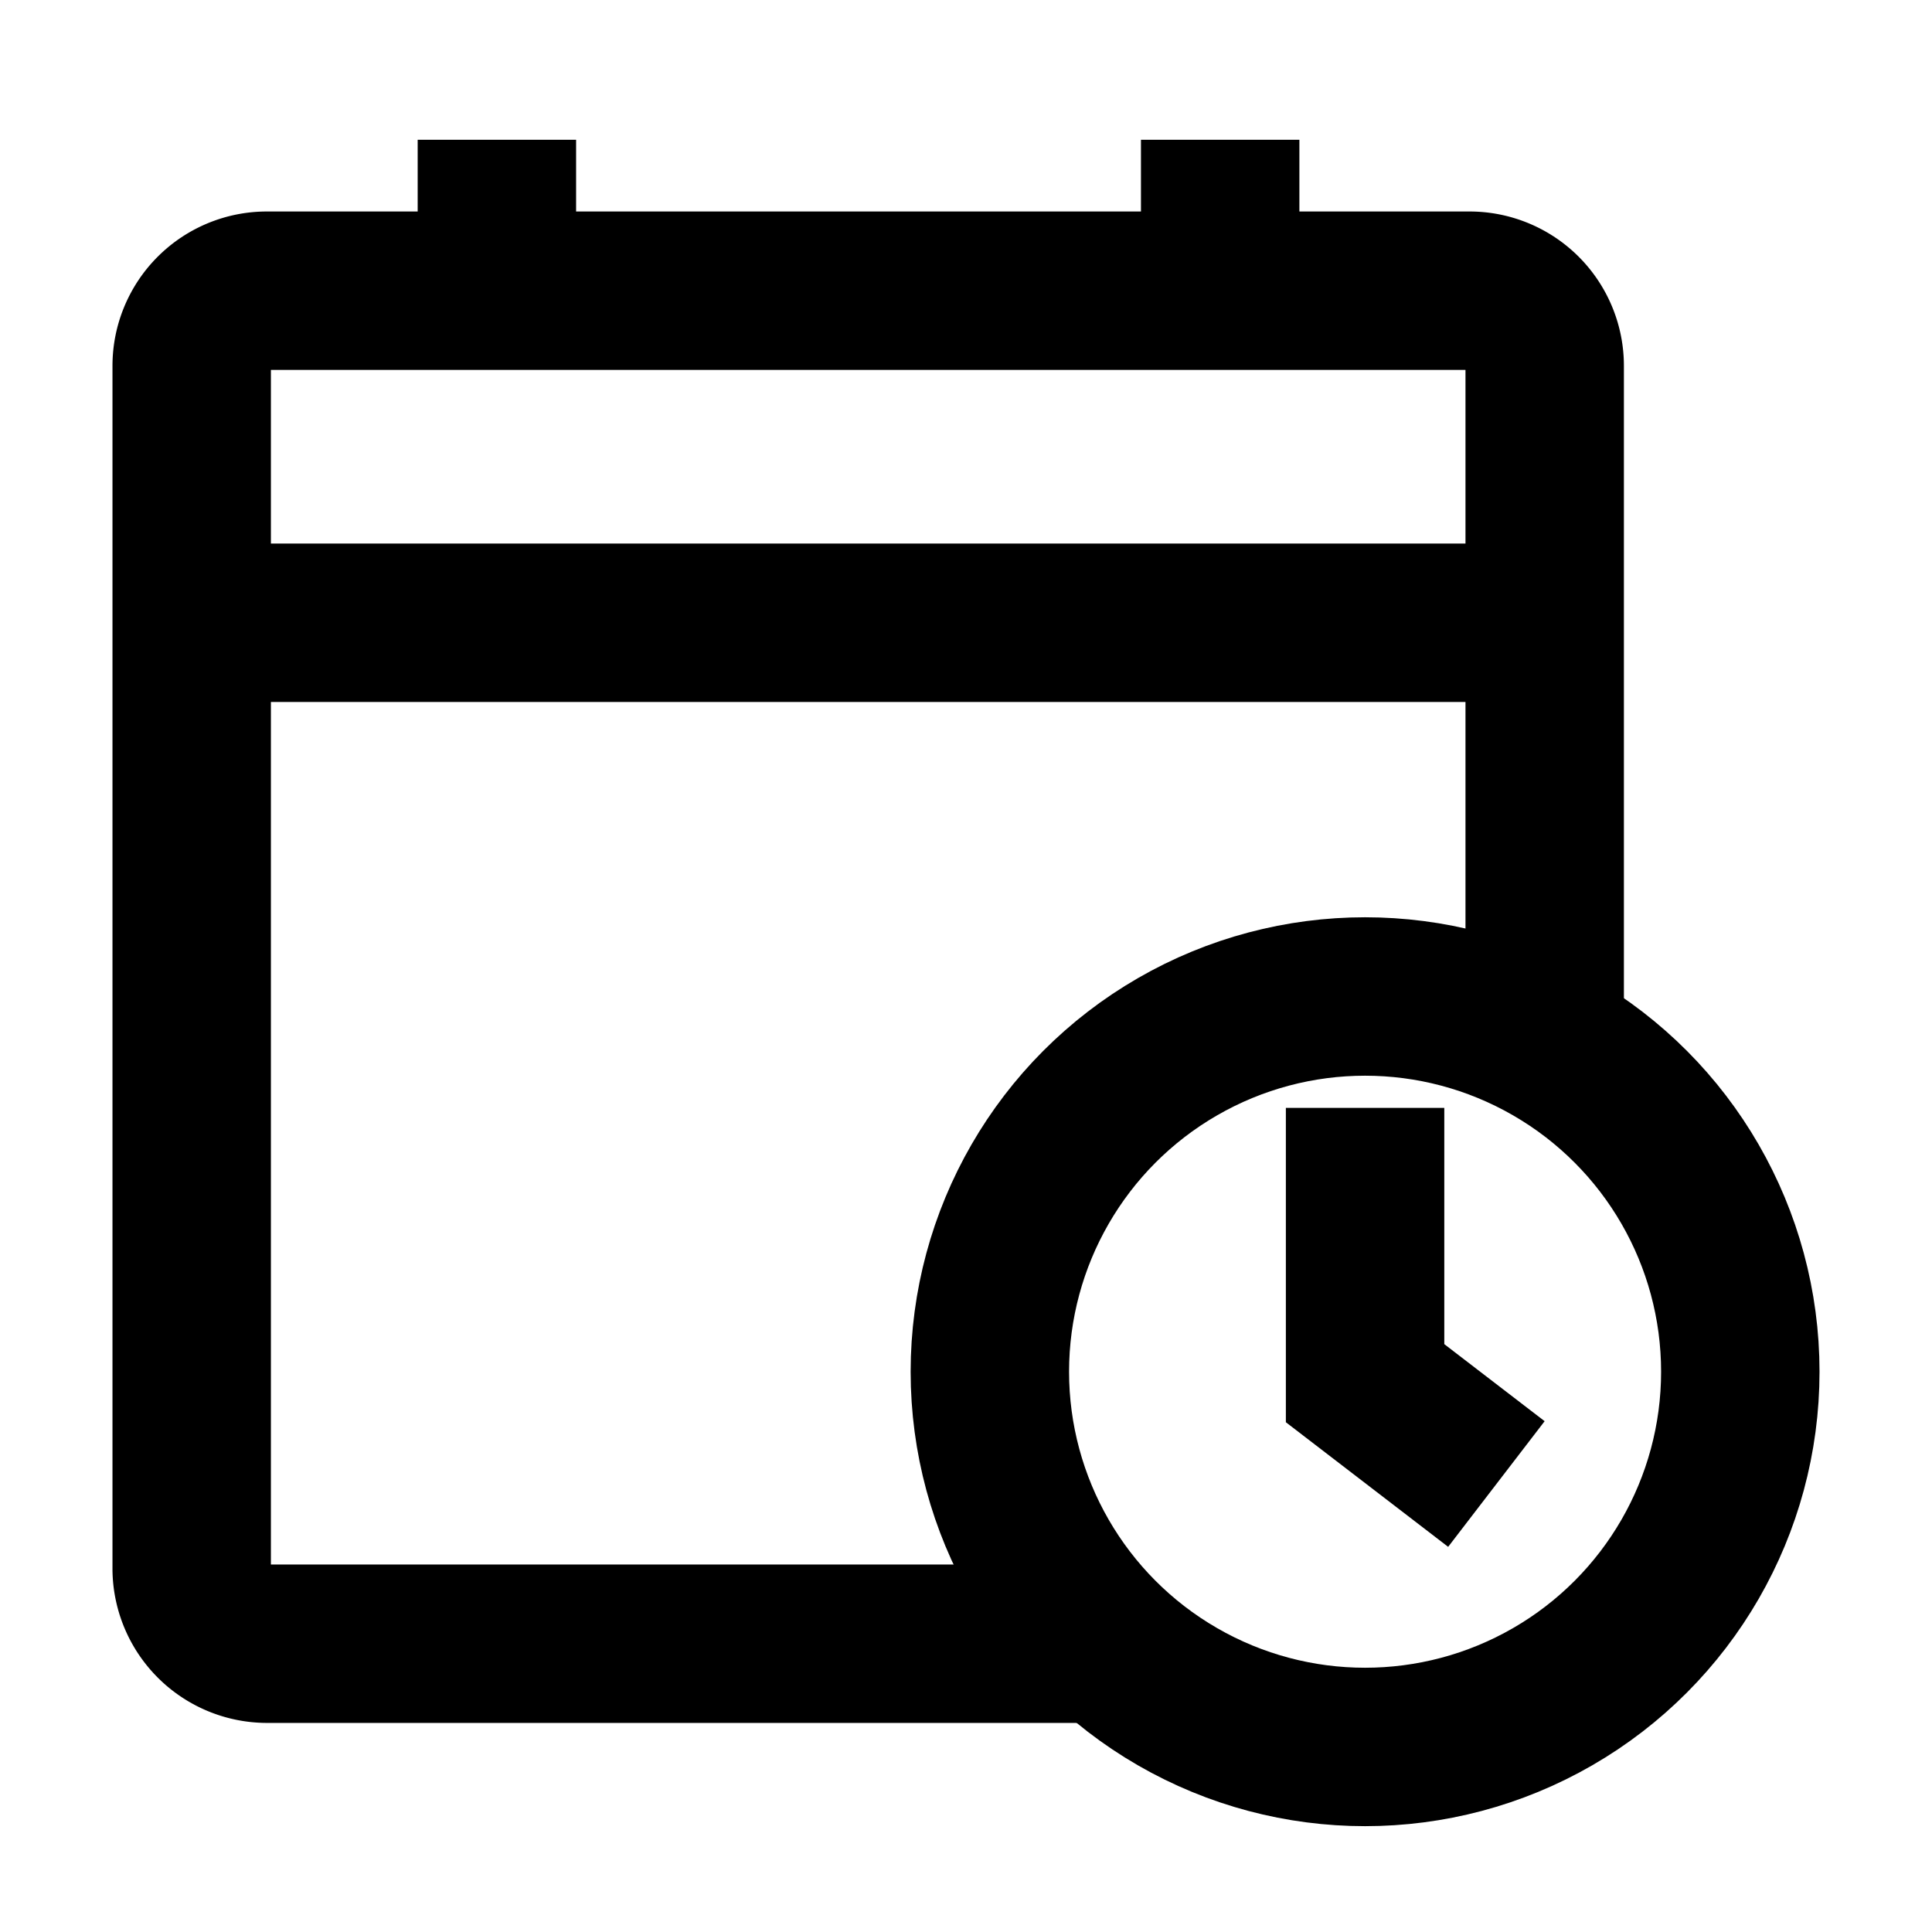 <!DOCTYPE svg PUBLIC "-//W3C//DTD SVG 1.1//EN" "http://www.w3.org/Graphics/SVG/1.1/DTD/svg11.dtd">
<!-- Uploaded to: SVG Repo, www.svgrepo.com, Transformed by: SVG Repo Mixer Tools -->
<svg width="800px" height="800px" viewBox="0 0 64 64" xmlns="http://www.w3.org/2000/svg" stroke-width="5.248" stroke="#000000" fill="none">
<g id="SVGRepo_bgCarrier" stroke-width="0"/>
<g id="SVGRepo_tracerCarrier" stroke-linecap="round" stroke-linejoin="round"/>
<g id="SVGRepo_iconCarrier">
<path d="M36.66,54.45H8.84A2.5,2.5,0,0,1,6.35,52V12.12A2.49,2.49,0,0,1,8.84,9.63H48.68a2.49,2.49,0,0,1,2.49,2.49v22.4"/>
<line x1="6.35" y1="20.63" x2="51.17" y2="20.63"/>
<line x1="16.46" y1="9.63" x2="16.46" y2="4.63"/>
<line x1="40.42" y1="9.63" x2="40.42" y2="4.63"/>
<circle cx="45.22" cy="45.44" r="12.43"/>
<polyline points="45.22 36.7 45.22 45.82 49.57 49.16"/>
</g>
</svg>